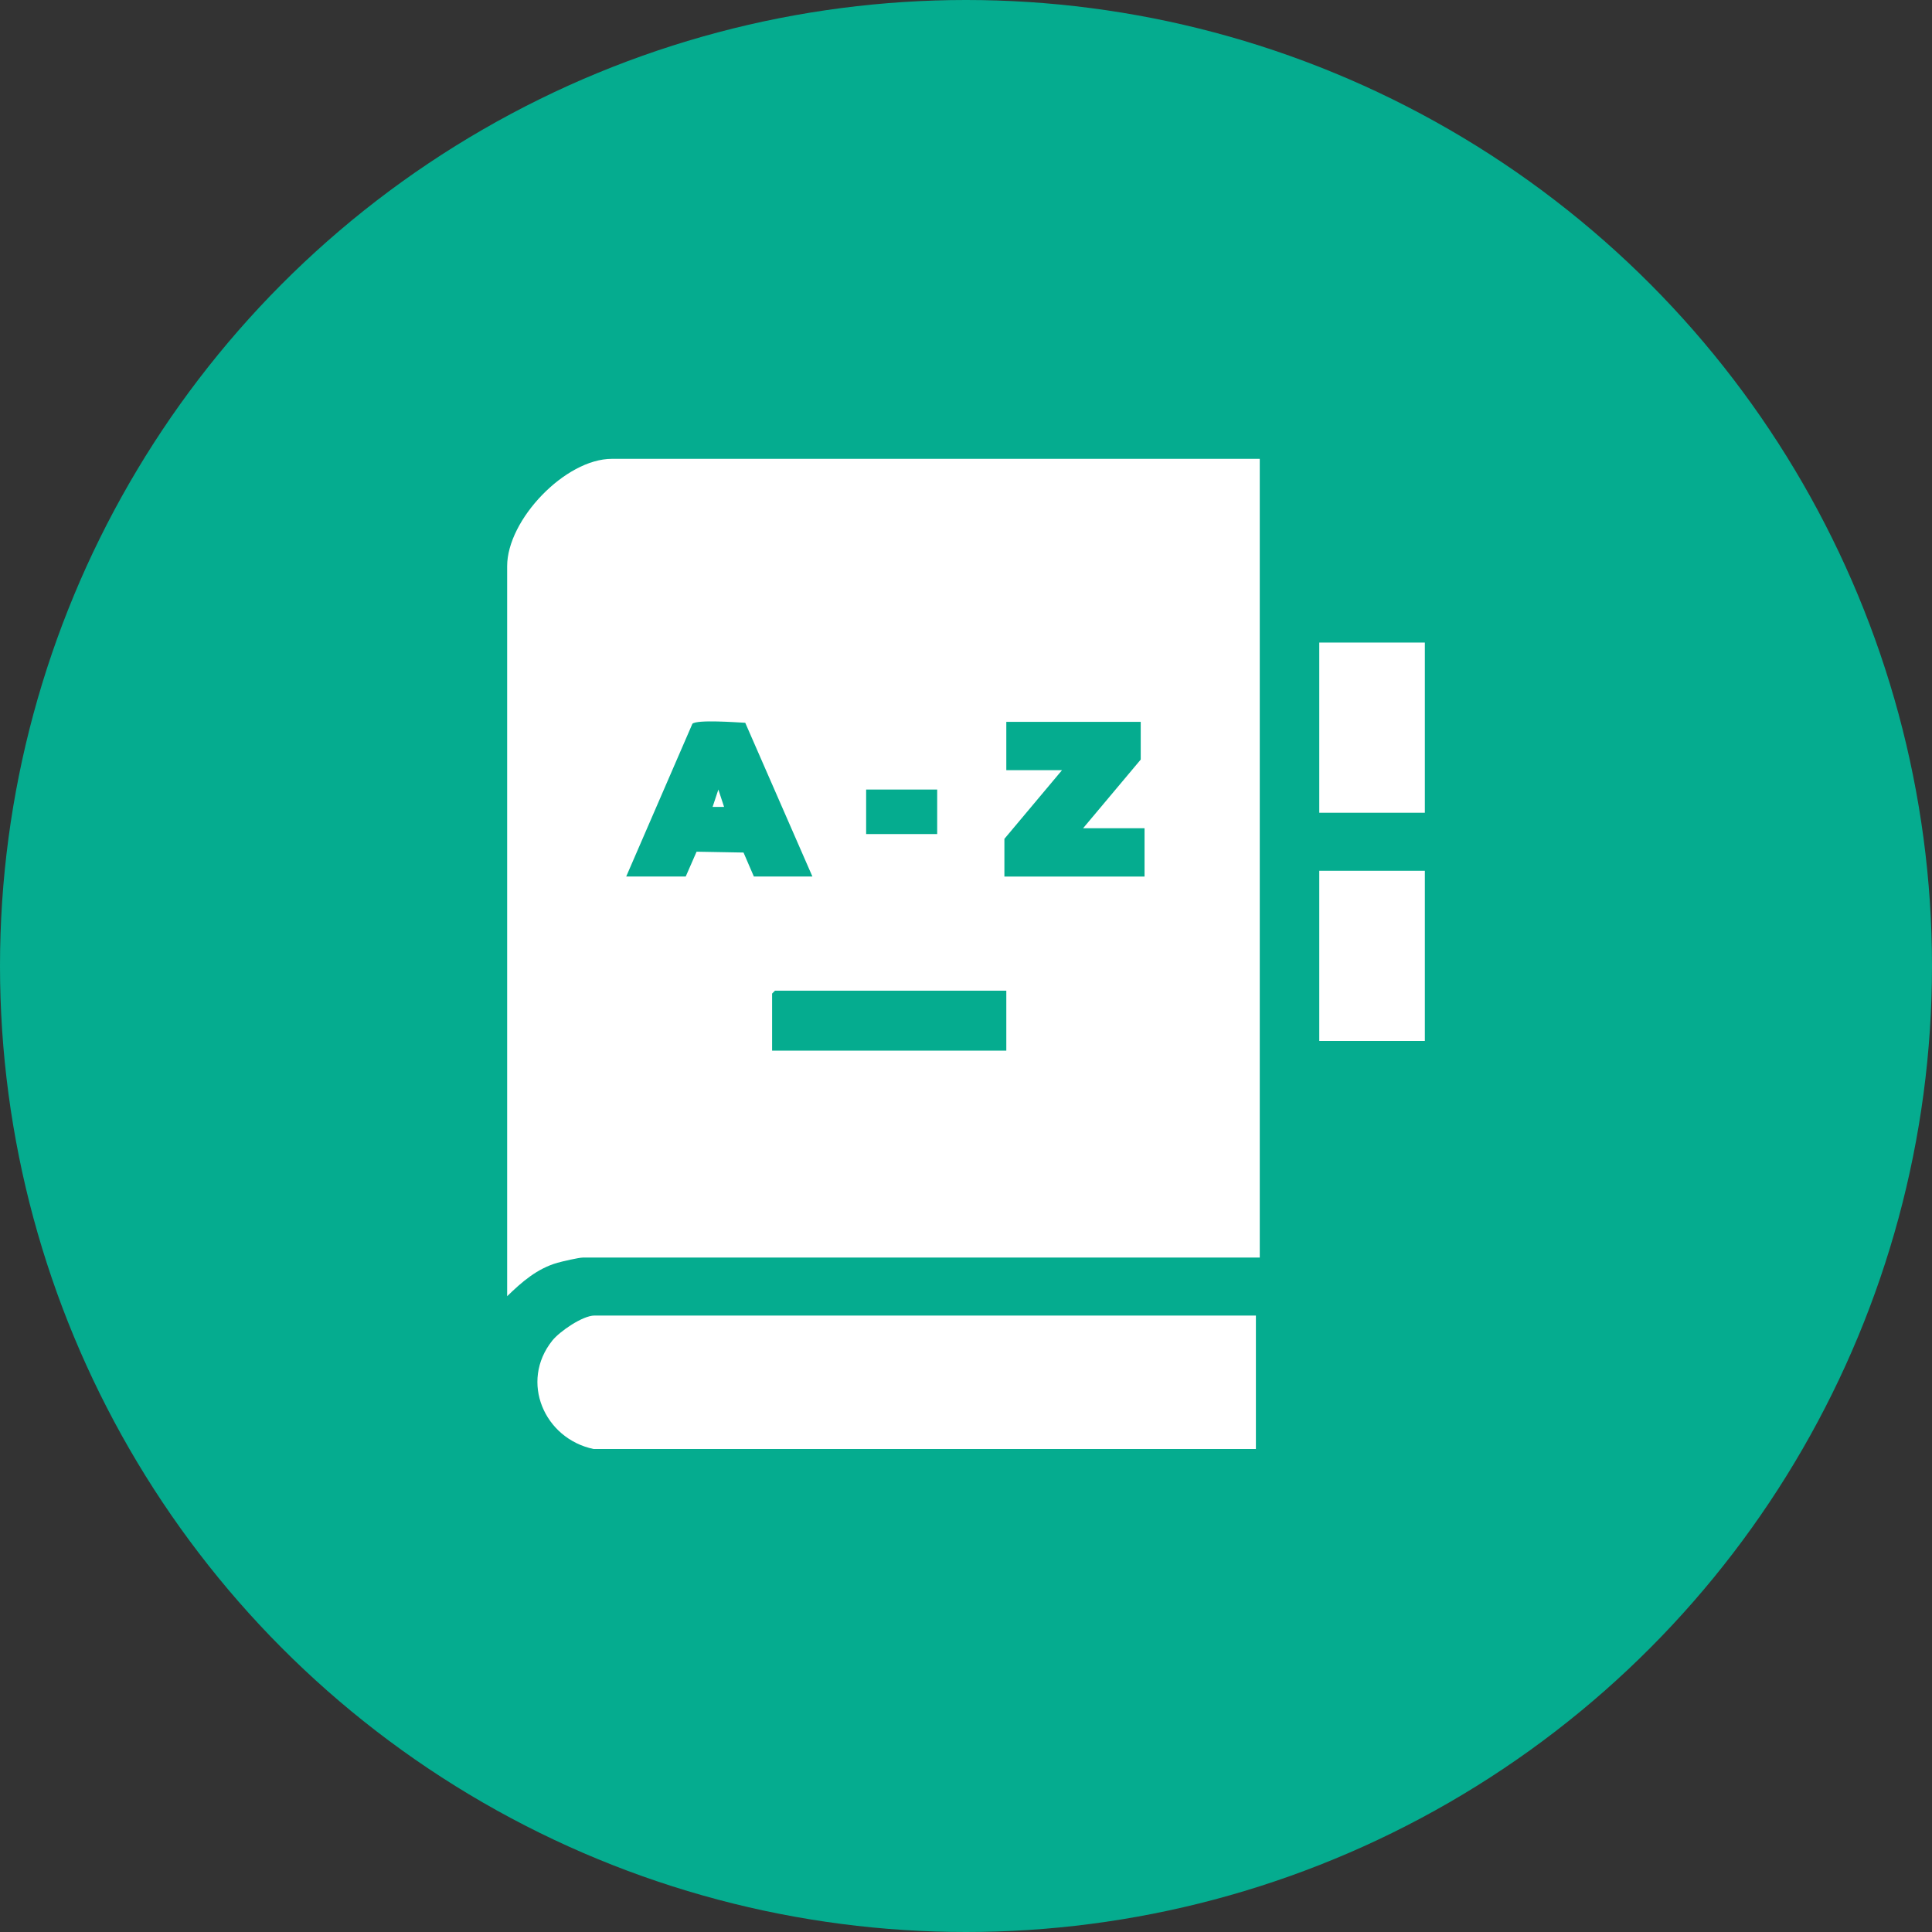 <svg width="80" height="80" viewBox="0 0 80 80" fill="none" xmlns="http://www.w3.org/2000/svg">
<rect x="0" y="0" width="80" height="80" fill="#333333" stroke="none"/>
<circle cx="40" cy="40" r="40" fill="#05AC8F"/>
<path d="M24.577 60C22.542 59.572 21.511 57.218 22.867 55.514C23.177 55.126 24.129 54.474 24.617 54.474H52.004V60H24.577Z" fill="white"/>
<path d="M52.164 19V52.073H24.14C23.97 52.073 23.289 52.23 23.083 52.289C22.244 52.528 21.609 53.08 21 53.674V23.444C21 21.517 23.41 19 25.333 19H52.164ZM33.641 36.297L30.859 29.929C30.488 29.911 28.873 29.788 28.671 29.969L25.93 36.295H28.394L28.844 35.267L30.788 35.302L31.216 36.295H33.641V36.297ZM47.235 29.89H41.669V31.892H43.975L41.59 34.735V36.297H47.393V34.295H44.849L47.235 31.452V29.89ZM38.807 32.693H35.865V34.536H38.807V32.693ZM41.669 41.022H32.09L31.971 41.142V43.504H41.669V41.022Z" fill="white"/>
<path d="M59 26.607H54.628V33.654H59V26.607Z" fill="white"/>
<path d="M59 36.057H54.628V43.104H59V36.057Z" fill="white"/>
<path d="M29.983 33.413H29.507L29.746 32.694L29.983 33.413Z" fill="white"/>
</svg>
